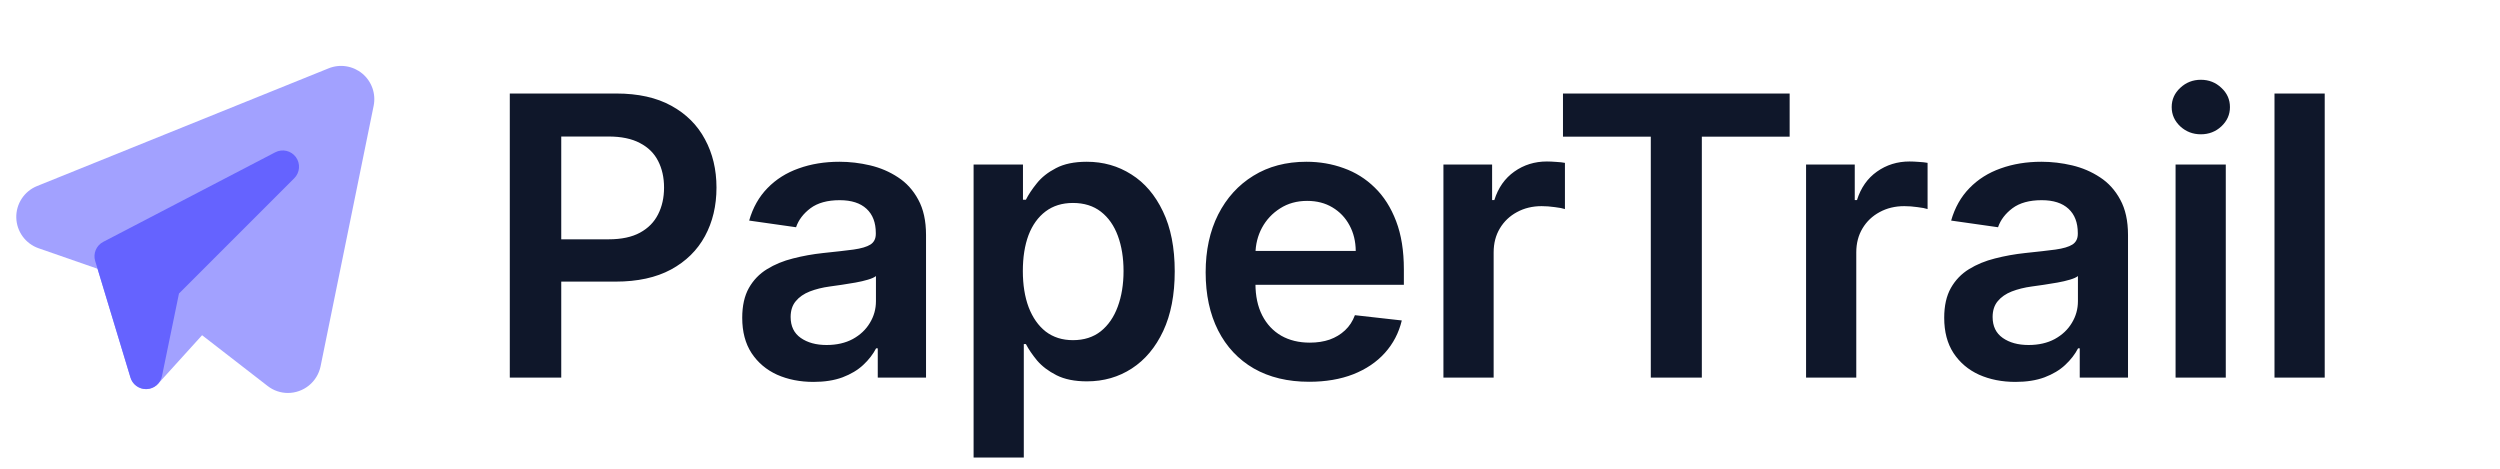 <svg width="192" height="36" viewBox="0 0 192 36" fill="none" xmlns="http://www.w3.org/2000/svg">
<path d="M22.109 30.18C21.547 30.18 21.001 29.992 20.558 29.647L15.52 25.744L12.142 29.472C11.994 29.636 11.804 29.758 11.593 29.824C11.382 29.891 11.157 29.901 10.941 29.852C10.726 29.803 10.526 29.698 10.364 29.547C10.203 29.397 10.084 29.206 10.02 28.994L7.494 20.642L2.963 19.066C2.473 18.895 2.048 18.58 1.742 18.162C1.436 17.744 1.265 17.242 1.251 16.724C1.237 16.207 1.381 15.697 1.663 15.263C1.946 14.829 2.354 14.491 2.833 14.294L25.233 5.25C25.66 5.076 26.127 5.021 26.583 5.092C27.039 5.162 27.468 5.354 27.823 5.648C28.178 5.943 28.447 6.328 28.601 6.763C28.755 7.198 28.788 7.666 28.698 8.118L24.619 28.139C24.498 28.716 24.183 29.233 23.726 29.605C23.269 29.976 22.698 30.179 22.109 30.18H22.109Z" fill="#A2A1FF"/>
<path d="M11.216 29.882C10.948 29.882 10.687 29.796 10.471 29.636C10.256 29.477 10.097 29.252 10.02 28.995L7.31 20.046C7.225 19.767 7.24 19.467 7.353 19.199C7.466 18.93 7.67 18.709 7.928 18.575L21.138 11.697C21.402 11.559 21.708 11.521 21.999 11.588C22.29 11.656 22.547 11.825 22.724 12.066C22.9 12.307 22.985 12.603 22.962 12.901C22.939 13.199 22.81 13.479 22.599 13.69L13.745 22.543L12.44 28.884C12.384 29.156 12.239 29.402 12.028 29.583C11.817 29.764 11.551 29.868 11.273 29.881C11.254 29.882 11.234 29.882 11.216 29.882Z" fill="#6563FF"/>
<path d="M39.152 29V7.182H47.334C49.01 7.182 50.416 7.494 51.553 8.119C52.696 8.744 53.559 9.604 54.141 10.697C54.731 11.784 55.026 13.02 55.026 14.405C55.026 15.804 54.731 17.047 54.141 18.134C53.552 19.22 52.682 20.076 51.531 20.701C50.381 21.319 48.964 21.628 47.281 21.628H41.858V18.379H46.748C47.728 18.379 48.531 18.208 49.156 17.867C49.781 17.526 50.242 17.058 50.541 16.461C50.846 15.864 50.999 15.179 50.999 14.405C50.999 13.631 50.846 12.949 50.541 12.359C50.242 11.77 49.777 11.312 49.145 10.985C48.52 10.651 47.714 10.484 46.727 10.484H43.104V29H39.152ZM62.479 29.33C61.442 29.33 60.508 29.146 59.677 28.776C58.853 28.4 58.2 27.846 57.717 27.114C57.241 26.383 57.003 25.481 57.003 24.408C57.003 23.485 57.174 22.722 57.514 22.118C57.855 21.514 58.321 21.031 58.91 20.669C59.5 20.307 60.164 20.033 60.902 19.849C61.648 19.657 62.419 19.518 63.214 19.433C64.173 19.334 64.951 19.245 65.547 19.167C66.144 19.082 66.577 18.954 66.847 18.783C67.124 18.606 67.262 18.332 67.262 17.963V17.899C67.262 17.097 67.025 16.475 66.549 16.035C66.073 15.595 65.387 15.374 64.493 15.374C63.548 15.374 62.799 15.58 62.245 15.992C61.698 16.404 61.328 16.891 61.137 17.452L57.536 16.94C57.82 15.946 58.289 15.115 58.942 14.447C59.596 13.773 60.395 13.268 61.339 12.935C62.284 12.594 63.328 12.423 64.471 12.423C65.26 12.423 66.044 12.516 66.826 12.7C67.607 12.885 68.321 13.19 68.967 13.617C69.613 14.036 70.132 14.607 70.522 15.332C70.92 16.056 71.119 16.962 71.119 18.048V29H67.412V26.752H67.284C67.049 27.207 66.719 27.633 66.293 28.03C65.874 28.421 65.345 28.737 64.706 28.979C64.073 29.213 63.331 29.33 62.479 29.33ZM63.48 26.496C64.255 26.496 64.926 26.344 65.494 26.038C66.062 25.726 66.499 25.314 66.804 24.803C67.117 24.291 67.273 23.734 67.273 23.13V21.202C67.152 21.301 66.946 21.393 66.655 21.479C66.371 21.564 66.052 21.639 65.696 21.702C65.341 21.766 64.99 21.823 64.642 21.873C64.294 21.923 63.992 21.965 63.736 22.001C63.161 22.079 62.646 22.207 62.191 22.384C61.737 22.562 61.378 22.81 61.115 23.13C60.853 23.442 60.721 23.847 60.721 24.345C60.721 25.055 60.98 25.591 61.499 25.953C62.017 26.315 62.678 26.496 63.48 26.496ZM74.772 35.136V12.636H78.564V15.342H78.788C78.987 14.945 79.267 14.522 79.63 14.075C79.992 13.62 80.482 13.233 81.1 12.913C81.718 12.587 82.506 12.423 83.465 12.423C84.729 12.423 85.869 12.746 86.885 13.393C87.907 14.032 88.717 14.98 89.314 16.237C89.917 17.487 90.219 19.021 90.219 20.84C90.219 22.636 89.924 24.163 89.335 25.421C88.746 26.678 87.943 27.636 86.927 28.297C85.912 28.957 84.761 29.288 83.476 29.288C82.538 29.288 81.76 29.131 81.142 28.819C80.525 28.506 80.027 28.13 79.651 27.69C79.282 27.242 78.994 26.82 78.788 26.422H78.628V35.136H74.772ZM78.554 20.818C78.554 21.876 78.703 22.803 79.001 23.599C79.307 24.394 79.743 25.016 80.311 25.463C80.887 25.903 81.583 26.124 82.4 26.124C83.252 26.124 83.966 25.896 84.541 25.442C85.116 24.98 85.549 24.352 85.841 23.556C86.139 22.754 86.288 21.841 86.288 20.818C86.288 19.803 86.142 18.901 85.851 18.112C85.56 17.324 85.127 16.706 84.552 16.259C83.976 15.811 83.259 15.587 82.4 15.587C81.576 15.587 80.876 15.804 80.301 16.237C79.726 16.671 79.289 17.278 78.99 18.059C78.699 18.84 78.554 19.76 78.554 20.818ZM100.541 29.32C98.9 29.32 97.484 28.979 96.29 28.297C95.104 27.608 94.192 26.635 93.552 25.378C92.913 24.114 92.594 22.626 92.594 20.914C92.594 19.231 92.913 17.754 93.552 16.482C94.199 15.204 95.101 14.21 96.258 13.499C97.416 12.782 98.776 12.423 100.339 12.423C101.347 12.423 102.299 12.587 103.194 12.913C104.096 13.233 104.891 13.73 105.58 14.405C106.276 15.079 106.823 15.939 107.221 16.983C107.619 18.02 107.817 19.256 107.817 20.69V21.873H94.405V19.273H104.121C104.114 18.535 103.954 17.878 103.641 17.303C103.329 16.72 102.892 16.262 102.331 15.928C101.777 15.595 101.131 15.428 100.392 15.428C99.604 15.428 98.911 15.619 98.314 16.003C97.718 16.379 97.253 16.876 96.919 17.494C96.592 18.105 96.425 18.776 96.418 19.508V21.777C96.418 22.729 96.592 23.546 96.94 24.227C97.288 24.902 97.775 25.421 98.4 25.783C99.025 26.138 99.756 26.315 100.594 26.315C101.155 26.315 101.663 26.237 102.118 26.081C102.572 25.918 102.967 25.68 103.3 25.367C103.634 25.055 103.886 24.668 104.057 24.206L107.658 24.611C107.43 25.562 106.997 26.393 106.358 27.104C105.726 27.807 104.916 28.354 103.929 28.744C102.942 29.128 101.812 29.32 100.541 29.32ZM110.855 29V12.636H114.594V15.364H114.765C115.063 14.419 115.574 13.691 116.299 13.18C117.03 12.661 117.865 12.402 118.802 12.402C119.015 12.402 119.253 12.413 119.516 12.434C119.786 12.448 120.01 12.473 120.187 12.508V16.056C120.024 15.999 119.765 15.95 119.41 15.907C119.062 15.857 118.724 15.832 118.398 15.832C117.694 15.832 117.062 15.985 116.501 16.291C115.947 16.589 115.511 17.004 115.191 17.537C114.871 18.07 114.712 18.684 114.712 19.38V29H110.855ZM120.037 10.495V7.182H137.445V10.495H130.701V29H126.781V10.495H120.037ZM138.706 29V12.636H142.445V15.364H142.616C142.914 14.419 143.425 13.691 144.15 13.18C144.881 12.661 145.716 12.402 146.653 12.402C146.866 12.402 147.104 12.413 147.367 12.434C147.637 12.448 147.861 12.473 148.038 12.508V16.056C147.875 15.999 147.616 15.95 147.26 15.907C146.912 15.857 146.575 15.832 146.248 15.832C145.545 15.832 144.913 15.985 144.352 16.291C143.798 16.589 143.361 17.004 143.042 17.537C142.722 18.07 142.562 18.684 142.562 19.38V29H138.706ZM154.791 29.33C153.754 29.33 152.82 29.146 151.989 28.776C151.165 28.4 150.512 27.846 150.029 27.114C149.553 26.383 149.315 25.481 149.315 24.408C149.315 23.485 149.486 22.722 149.827 22.118C150.168 21.514 150.633 21.031 151.222 20.669C151.812 20.307 152.476 20.033 153.214 19.849C153.96 19.657 154.731 19.518 155.526 19.433C156.485 19.334 157.263 19.245 157.859 19.167C158.456 19.082 158.889 18.954 159.159 18.783C159.436 18.606 159.575 18.332 159.575 17.963V17.899C159.575 17.097 159.337 16.475 158.861 16.035C158.385 15.595 157.7 15.374 156.805 15.374C155.86 15.374 155.111 15.58 154.557 15.992C154.01 16.404 153.641 16.891 153.449 17.452L149.848 16.94C150.132 15.946 150.601 15.115 151.254 14.447C151.908 13.773 152.707 13.268 153.651 12.935C154.596 12.594 155.64 12.423 156.783 12.423C157.572 12.423 158.356 12.516 159.138 12.7C159.919 12.885 160.633 13.19 161.279 13.617C161.925 14.036 162.444 14.607 162.834 15.332C163.232 16.056 163.431 16.962 163.431 18.048V29H159.724V26.752H159.596C159.361 27.207 159.031 27.633 158.605 28.03C158.186 28.421 157.657 28.737 157.018 28.979C156.386 29.213 155.643 29.33 154.791 29.33ZM155.793 26.496C156.567 26.496 157.238 26.344 157.806 26.038C158.374 25.726 158.811 25.314 159.116 24.803C159.429 24.291 159.585 23.734 159.585 23.13V21.202C159.464 21.301 159.258 21.393 158.967 21.479C158.683 21.564 158.364 21.639 158.008 21.702C157.653 21.766 157.302 21.823 156.954 21.873C156.606 21.923 156.304 21.965 156.048 22.001C155.473 22.079 154.958 22.207 154.503 22.384C154.049 22.562 153.69 22.81 153.427 23.13C153.165 23.442 153.033 23.847 153.033 24.345C153.033 25.055 153.293 25.591 153.811 25.953C154.329 26.315 154.99 26.496 155.793 26.496ZM167.084 29V12.636H170.94V29H167.084ZM169.023 10.314C168.412 10.314 167.886 10.111 167.446 9.707C167.006 9.295 166.786 8.801 166.786 8.226C166.786 7.643 167.006 7.15 167.446 6.745C167.886 6.333 168.412 6.127 169.023 6.127C169.641 6.127 170.166 6.333 170.599 6.745C171.04 7.15 171.26 7.643 171.26 8.226C171.26 8.801 171.04 9.295 170.599 9.707C170.166 10.111 169.641 10.314 169.023 10.314ZM178.538 7.182V29H174.681V7.182H178.538Z" fill="#0F172A"/>
</svg>
